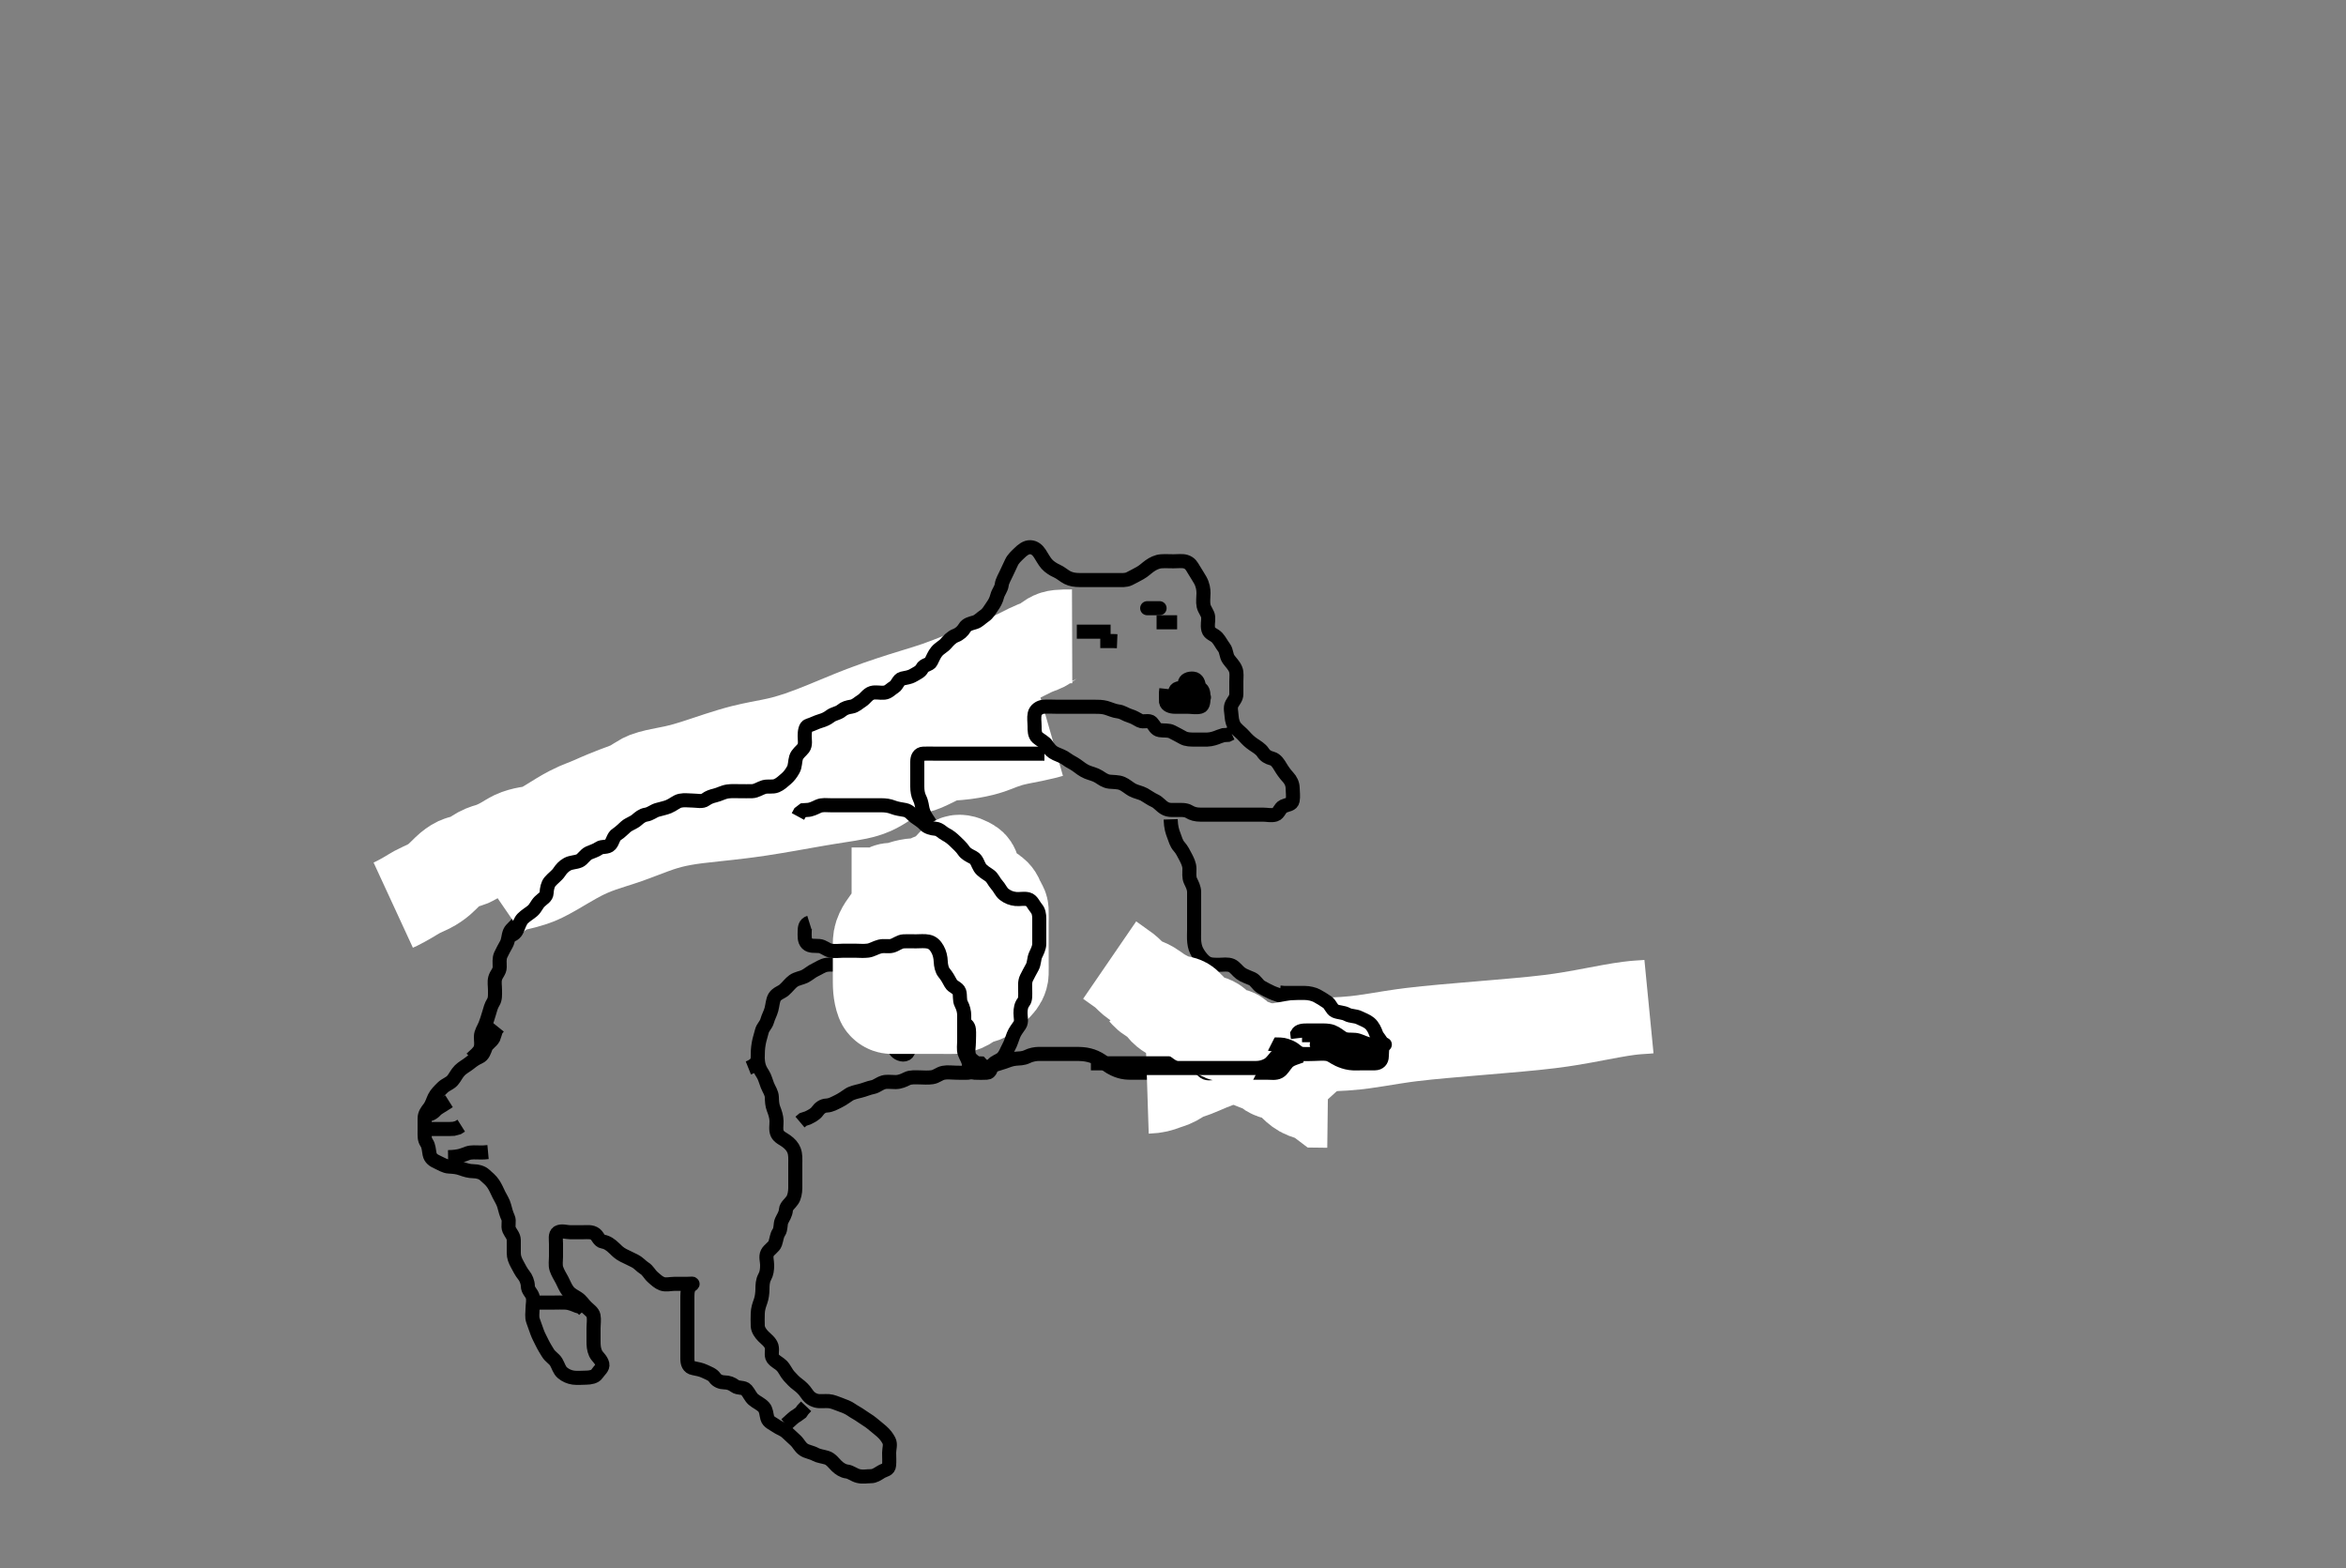 <svg width="500" height="334.262" xmlns="http://www.w3.org/2000/svg" xmlns:svg="http://www.w3.org/2000/svg" xmlns:xlink="http://www.w3.org/1999/xlink">
 <rect width="100%" height="100%" fill="#808080" stroke="none"/>
 <!-- Created with SVG-edit - http://svg-edit.googlecode.com/ -->
 <g display="inline" class="layer">
  <title>Layer 1</title>
  <path t="0,108,140,148,163,164,172,188,228,244,244,308,308,325,325,348,388,412,412,428,436,436,460,516,540,540,565,596,596,628,684,716,732,756,759,772,780,804,820,828,844,844,860,892,924,924,940,948,972,1004,1052,1052,1068,1092,1108,1108,1124,1149,1172,1172,1188,1188,1188,1212,1235,1235,1243,1244,1259,1268,1292,1300,1340,1356,1388,1396,1428,1468,1492,1492,1516,1572,1572,1588,1596,1604,1652,1668,1684,1700,1708,1724,1748,1764,1780,1788,1788,1804,1812,1844,1844,1876,1892,1908,1908,1940,1940,1972,1972,1988,1988,1988,2004,2004,2004,2004,2060,2060,2068,2076,2084,2092,2100,2108,2124,2244,2244,2268,2284,2300,2300,2323,2364,2388,2388,2404,2476,2476,2484,2492,2508,2565,2565,2579,2588,2605,2605,2612,2612,2627,2651,2683" d="M100.5,225.631C101.204,224.926 102.068,224.326 102.379,223.531C102.709,222.685 102.482,221.831 102.5,220.931C102.518,220.03 103.054,219.297 103.416,218.43C103.687,217.78 103.977,216.813 104.216,216.03C104.513,215.058 104.635,214.403 105.147,213.583C105.568,212.909 105.5,211.978 105.5,211.115C105.5,210.131 105.314,209.28 105.536,208.492C105.796,207.568 106.49,207.089 106.5,206.147C106.51,205.284 106.352,204.334 106.721,203.531C107.08,202.752 107.492,202.013 107.925,201.231C108.38,200.411 108.302,199.47 108.667,198.631C108.964,197.946 109.896,197.398 110.333,196.631C110.778,195.851 111.291,195.245 111.857,194.679C112.487,194.049 113.056,193.443 113.416,192.518C113.715,191.75 114.458,191.396 115.2,190.984C116.024,190.526 116.7,190.156 117.333,189.464C117.881,188.866 118.557,188.341 119.2,187.984C120.053,187.509 120.896,187.191 121.6,186.531C122.098,186.064 123.007,185.739 123.911,185.62C124.838,185.498 125.498,185.056 126.5,184.798C127.276,184.597 128.061,184.643 128.875,184.195C129.726,183.726 130.284,183.133 131.333,182.798C132.069,182.563 133.013,182.773 133.9,182.62C134.733,182.477 135.662,182.06 136.333,181.464C136.94,180.926 137.237,180.019 137.936,179.667C138.797,179.233 139.861,179.786 140.6,179.409C141.286,179.06 141.883,178.213 142.6,177.531C143.186,176.973 144.055,176.93 144.889,176.62C145.623,176.348 146.111,175.636 147,175.631C147.9,175.626 148.898,175.631 149.5,175.131C150.12,174.616 150.81,174.013 151.7,173.716C152.558,173.43 153.528,173.777 154.2,173.574C155.075,173.309 155.873,172.836 156.7,172.346C157.381,171.942 157.796,171.031 158.701,170.716C159.617,170.398 160.536,170.748 161.333,170.464C162.189,170.16 162.812,169.514 163.521,169.131C164.488,168.608 165.113,168.341 165.957,167.874C166.674,167.477 167.442,166.965 168.275,166.492C168.81,166.189 169.872,165.983 170.781,165.583C171.537,165.25 171.319,163.991 172.021,163.652C172.884,163.234 173.446,162.887 174.204,162.635C175.058,162.353 175.733,161.874 176.2,161.336C176.819,160.624 177.893,160.833 178.699,160.346C179.323,159.968 179.767,159.131 180.333,158.464C180.914,157.78 181.108,157.028 181.8,156.331C182.497,155.628 182.969,154.974 183.475,154.242C183.94,153.568 184.946,153.371 185.379,152.531C185.713,151.882 186.033,151.008 186.485,150.231C186.906,149.508 187.732,149.098 188.478,148.531C189.188,147.991 189.5,147.152 190.111,146.606L190.9,146.206" id="svg_1" stroke-width="3" stroke="#000" fill="none"/>
  <path t="3837,3859,3860,3868,3868,3877,3877,3884,3884,3892,3892,3892,3899,3900,3900,3900,3900,3907,3907,3907,3907,3907,3907,3907,3915,3915,3915,3916,3916,3916,3916,3916,3924,3924,3924,3924,3924,3924,3924,3924,3924,3932,3932,3932,3932,3932,3932,3932,3932,3932,3939,3939,3939,3939,3939,3940,3940,3940,3940,3948,3948,3948,3948,3948,3948,3948,3948,3948,3955,3955,3955,3955,3956,3956,3956,3956,3956,3963,3964,3964,3964,3964,3964,3964,3964,3964,3971,3971,3972,3972,3972,3972,3972,3972,3972,3980,3980,3980,3980,3980,3980,3980,3980,3980,3987,3987,3988,3988,3988,3988,3996,3996,3996,4003,4003,4004,4004,4004,4012,4012,4012,4012,4019,4020,4020,4020,4028,4028,4028,4028,4028,4035,4036,4036,4036,4036,4044,4044,4044,4044,4052,4052,4052,4052,4052,4060,4060,4060,4060,4060,4068,4068,4076,4076,4084,4091,4092,4092,4099,4100,4107,4108,4108,4108,4115,4116,4116,4123,4123,4123,4124,4124,4212,4212,4212,4212" d="M228.5,135.631C225.9,135.64 225.046,135.641 224.101,136.199C223.478,136.567 222.684,137.341 221.875,137.646C221.031,137.963 220.288,138.239 219.5,138.631C218.678,139.039 217.986,139.39 217.167,139.798C216.178,140.29 215.81,140.475 215.007,140.842C214.131,141.241 213.169,141.638 212.128,142.032C211.582,142.239 211.017,142.441 209.843,142.867C209.234,143.088 208.609,143.309 207.333,143.798C206.677,144.049 206.015,144.315 204.664,144.856C203.979,145.131 203.29,145.408 202.595,145.678C201.9,145.949 200.501,146.468 199.8,146.71C199.099,146.951 198.392,147.18 197.679,147.406C196.959,147.633 196.228,147.856 195.486,148.084C194.729,148.315 193.166,148.796 192.357,149.052C191.531,149.314 190.694,149.586 189.849,149.867C188.999,150.15 188.15,150.439 187.305,150.735C186.467,151.03 184.832,151.628 184.042,151.931C183.266,152.229 182.5,152.534 181.74,152.842C180.978,153.15 180.213,153.467 179.438,153.788C178.647,154.116 177.001,154.799 176.136,155.152C175.247,155.514 174.339,155.879 173.413,156.235C172.481,156.594 171.543,156.941 170.601,157.264C169.669,157.583 167.836,158.141 166.943,158.367C166.072,158.587 165.211,158.772 164.361,158.944C163.522,159.114 162.685,159.269 161.852,159.432C161.017,159.595 159.332,159.957 158.479,160.174C157.617,160.393 156.755,160.636 155.896,160.892C155.04,161.147 154.197,161.414 153.367,161.683C152.554,161.946 151,162.465 150.264,162.709C149.555,162.945 148.868,163.172 148.197,163.384C147.542,163.592 146.897,163.789 146.256,163.969C145.62,164.149 144.334,164.468 143.679,164.61C143.022,164.751 142.365,164.878 141.717,165.006C141.083,165.131 140.468,165.251 139.881,165.384C139.324,165.51 138.329,165.786 137.907,165.952C137.521,166.104 137.166,166.258 136.317,166.806C135.811,167.132 134.819,167.762 134.243,168.006C133.291,168.408 132.166,168.795 131.333,169.115C130.899,169.282 130.019,169.626 129.163,169.978C127.997,170.458 127.356,170.748 126.542,171.11C125.82,171.432 124.81,171.829 124.243,172.052C123.616,172.298 122.916,172.577 121.757,173.174C120.885,173.623 120.446,173.887 119.551,174.416C119.104,174.68 117.836,175.469 117.069,175.943C116.364,176.378 115.704,176.792 115.017,177.059C114.002,177.454 113.242,177.522 112.479,177.652C111.694,177.785 110.485,178.099 109.7,178.484C108.883,178.885 108.104,179.397 107.7,179.63C106.511,180.316 105.709,180.674 104.932,180.959C104.213,181.223 103.506,181.323 102.367,181.931C101.723,182.274 100.87,182.975 100.153,183.274C99.276,183.639 98.319,183.766 97.675,184.067C96.967,184.398 96.107,185.044 95.531,185.602C94.718,186.388 94.239,186.894 93.679,187.38C93.108,187.876 92.214,188.515 91.3,188.97C90.709,189.263 89.494,189.787 88.899,190.116C88.283,190.456 87.667,190.847 87.015,191.232C85.984,191.84 85.252,192.222 84.521,192.589L83.81,192.917" id="svg_2" stroke-width="20" stroke="#fff" fill="none"/>
  <path t="4492,4531,4540,4540,4548,4548,4548,4548,4548,4556,4556,4556,4556,4556,4556,4564,4565,4565,4565,4565,4565,4565,4565,4565,4572,4572,4572,4572,4572,4572,4572,4572,4573,4581,4581,4581,4581,4581,4581,4581,4581,4581,4588,4588,4588,4588,4588,4589,4589,4589,4589,4596,4596,4596,4596,4596,4596,4596,4596,4596,4604,4604,4604,4604,4604,4604,4604,4604,4605,4613,4613,4613,4613,4613,4613,4613,4613,4613,4620,4620,4620,4620,4620,4621,4621,4621,4621,4629,4629,4629,4629,4629,4629,4629,4629,4629,4636,4636,4636,4636,4636,4636,4644,4644,4652,4652,4652,4660,4660,4660,4660,4668,4668,4668,4676,4676,4676,4676,4684,4684,4684,4684,4684,4684,4692,4692,4692,4692,4692,4700,4700,4700,4700,4700,4700,4708,4708,4708,4708,4708,4708" d="M105.5,190.631C106.669,189.83 107.39,189.196 108.081,188.931C108.984,188.584 109.755,188.43 110.597,188.22C111.496,187.996 111.969,187.915 113.333,187.464C114.229,187.168 114.668,186.976 115.562,186.548C116.037,186.32 117.044,185.781 118.167,185.131C118.788,184.771 119.44,184.377 120.129,183.973C120.843,183.553 121.58,183.125 122.343,182.707C123.115,182.283 123.889,181.848 125.5,181.131C126.293,180.778 127.099,180.477 127.904,180.193C128.708,179.91 129.521,179.651 130.336,179.391C131.157,179.129 131.992,178.883 133.667,178.298C134.525,177.998 135.387,177.665 136.262,177.33C137.147,176.991 138.039,176.646 138.947,176.318C139.859,175.987 140.775,175.642 142.667,175.131C143.616,174.874 144.582,174.676 145.553,174.502C146.524,174.328 147.499,174.188 148.475,174.063C149.447,173.939 150.416,173.834 152.333,173.631C153.279,173.531 154.218,173.431 155.152,173.326C156.085,173.222 157.021,173.113 157.961,172.995C158.91,172.876 159.871,172.755 161.833,172.464C162.843,172.315 163.864,172.149 164.892,171.978C165.919,171.808 166.938,171.632 167.941,171.456C168.923,171.284 169.876,171.114 171.667,170.798C172.493,170.652 173.275,170.516 174.019,170.388C174.731,170.266 175.417,170.151 176.083,170.042C176.735,169.935 177.378,169.83 178.667,169.631C179.321,169.53 179.982,169.431 180.644,169.322C181.305,169.213 181.96,169.096 182.603,168.959C183.235,168.824 183.858,168.7 185,168.298C185.542,168.107 186.046,167.872 186.519,167.626C186.975,167.389 187.398,167.135 187.796,166.882C188.175,166.64 188.522,166.394 189.167,165.964C189.456,165.772 189.728,165.599 189.986,165.445C190.227,165.301 190.884,164.925 191.9,164.432C192.496,164.143 193.5,163.795 194.321,163.646C195.014,163.519 196.148,163.201 196.805,162.921C197.506,162.623 198.194,162.278 199.167,161.798C199.99,161.391 200.695,160.993 201.922,160.752C202.465,160.646 203.419,160.615 204.157,160.547C205.466,160.426 205.955,160.356 206.987,160.184C207.522,160.095 208.602,159.882 209.133,159.744C210.667,159.346 211.134,159.153 212.049,158.806C212.953,158.462 213.394,158.247 214.833,157.798C215.339,157.64 216.404,157.384 216.951,157.267C218.047,157.033 218.596,156.943 220.167,156.631C220.658,156.533 221.59,156.326 222.479,156.11L222.915,155.995L223.783,155.746" id="svg_3" stroke-width="20" stroke="#fff" fill="none"/>
  <path t="6516,6619,6628,6628,6643,6652,6652,6652,6668,6675,6684,6692,6700,6708,6715,6724,6724,6740,6740,6868,6892,6892,6908,6916,6947,6964,6972,6980,6980,6988,7044,7044,7060,7187,7196,7196,7212,7228,7291,7300,7300,7323,7324,7340,7348,7356,7387,7411,7428,7443,7444,7460,7500,7500,7500,7516,7516,7532,7540,7548,7564,7580,7596,7612,7635,7700,7700,7715,7715,7724,7724,7731,7731,7787,7795,7796,7820,7836,7916,7916,7939,7947,7948,7956,8012,8027,8067,8083,8091,8100,8116,8116,8124,8125,8196,8251,8252,8307,8316,8316,8340,8364,8372,8380,8404,8420,8428,8436,8452,8491,8524,8524,8563,8588,8595,8596,8620,8659,8667,8668,8676,8693,8716,8748,8748,8771,8780,8787,8787,8819,8851,8875,8875,8883,8963,8987,8987,8995,9059,9076,9076,9083,9084,9091,9165,9165,9196,9197,9260,9277,9284,9388,9476,9492,9540,9540,9549,9556,9573,9581,9613,9676,9700,9700,9732,9756,9780,9788,9789,9852,9876,9876,10116,10148,10172,10212,10213,10276,10276,10324,10324,10452,10460,10460,10492,10524,10524,10549,10549,10580,10581,10668,10676,10740,10764,10773,10773,10780,10876,10892,10908,10933,10941,10941,10948,10996,11020,11036,11084,11140,11156,11156,11340,11412,11428,11444,11444,11476,11476,11476,11524,11524,11525,11540,11556,11556,11612,11644,11653,11716,11740,11740,11780,11780,11804,11876,11916,11924,11988,11988,12020,12037,12037,12068,12076,12108,12148,12148,12164,12180,12204,12228,12236,12276,12332,12397,12412,12428,12444,12444,12452,12452,12464,12468,12469,12477,12532,12541,12549,12564,12564,12574,12636,12668,12772,12828,12828,12828,12900,13012,13012,13156,13292,13293,13428,13460,13556,13556,13588,13588,13764,13812,13892,13908,13956,13956,14004,14004,14020,14020,14029,14029,14036,14108,14116,14116,14140,14140,14148,14148,14204,14204,14213,14236,14300,14300,14308,14308,14317,14332,14332,14340,14348,14348,14356,14357,14364,14380,14380,14428,14428,14500,14540,14540,14572,14572,14660,14660,14724,14724,14756,14764,14836,14852,14860,14884,14924,14924,14956,15004,15004,15036,15036,15068,15100,15156,15188,15188,15196,15268,15308,15428,15460,15460,15484,15510,15510,15541,15541,15550,15557,15557,15564,15565,15572,15573,15581,15581,15588,15588,15740,15740,15812,15836,15876,15884,15892,15916,15940,15948,15956,15964,15964,15980,16084,16100,16196,16204,16316,16316,16348,16420,16443,16628,16692,16692,16732,16772,16772,16836,16860,17060" d="M107.5,199.631C109.2,199.517 109.867,198.954 110.215,198.114C110.558,197.283 110.916,196.285 111.361,195.816C111.981,195.164 112.851,194.69 113.5,194.131C114.145,193.576 114.381,192.792 115.021,192.152C115.661,191.512 116.464,191.184 116.5,190.31C116.536,189.456 116.742,188.482 117.204,187.935C117.844,187.18 118.698,186.607 119.143,185.931C119.614,185.215 120.127,184.637 120.9,184.206C121.719,183.749 122.661,183.829 123.5,183.464C124.185,183.167 124.697,182.165 125.5,181.798C126.243,181.457 126.951,181.3 127.667,180.798C128.362,180.309 129.45,180.715 130.064,180.02C130.653,179.354 130.686,178.298 131.5,177.798C132.141,177.403 132.818,176.69 133.385,176.199C134.058,175.617 135.036,175.343 135.667,174.798C136.28,174.267 136.865,173.76 137.7,173.63C138.615,173.487 139.281,172.859 140.042,172.631C141.024,172.336 141.765,172.231 142.495,171.926C143.553,171.484 144.143,170.833 145,170.652C145.881,170.465 146.8,170.631 147.7,170.631C148.6,170.631 149.654,170.953 150.379,170.41C151.022,169.927 151.715,169.705 152.385,169.546C153.368,169.313 154.087,168.836 155.1,168.688C155.893,168.573 156.899,168.631 157.664,168.631C158.615,168.631 159.5,168.656 160.3,168.631C161.201,168.602 161.972,168.002 162.821,167.752C163.647,167.51 164.668,167.809 165.5,167.464C166.284,167.139 166.899,166.55 167.553,165.984C168.153,165.464 168.624,164.853 169.075,164.031C169.503,163.251 169.409,162.303 169.667,161.464C169.927,160.617 170.772,160.055 171.215,159.463C171.749,158.747 171.498,157.652 171.5,156.878C171.502,155.983 171.612,154.827 172.301,154.634C173.169,154.39 173.923,153.945 174.8,153.688C175.664,153.435 176.31,153.14 176.936,152.656C177.682,152.079 178.649,152.045 179.333,151.464C180,150.899 180.677,150.742 181.479,150.61C182.359,150.466 182.996,149.775 183.7,149.346C184.375,148.933 184.916,147.958 185.804,147.688C186.631,147.437 187.505,147.725 188.478,147.631C189.345,147.547 189.855,146.859 190.6,146.409C191.222,146.034 191.492,144.82 192.262,144.635C193.124,144.428 193.831,144.405 194.668,143.915C195.433,143.467 196.185,143.157 196.515,142.482C196.933,141.624 198.066,141.736 198.416,141.063C198.822,140.282 199.118,139.476 199.669,138.83C200.267,138.128 201.067,137.791 201.615,137.148C202.14,136.532 202.82,135.784 203.667,135.464C204.496,135.151 205.199,134.501 205.583,133.831C206.044,133.025 206.939,132.891 207.796,132.626C208.559,132.39 209.086,131.748 209.8,131.274C210.592,130.748 210.959,129.967 211.475,129.242C211.981,128.529 212.315,127.9 212.536,127.031C212.755,126.169 213.391,125.533 213.5,124.631C213.596,123.832 214.113,123.049 214.475,122.231C214.822,121.446 215.256,120.602 215.553,119.931C215.928,119.083 216.698,118.429 217.2,117.931C217.897,117.239 218.697,116.591 219.6,116.631C220.514,116.672 221.136,117.252 221.6,117.952C222.035,118.609 222.573,119.633 223.1,120.22C223.671,120.856 224.528,121.391 225.2,121.684C226.066,122.061 226.802,122.768 227.5,123.11C228.313,123.509 229.125,123.626 230.153,123.631C230.847,123.635 231.864,123.631 232.8,123.631C233.7,123.631 234.6,123.631 235.5,123.631C236.3,123.631 237.2,123.631 238.1,123.631C239,123.631 239.945,123.726 240.7,123.347C241.567,122.911 242.201,122.579 243,122.131C243.796,121.685 244.375,121.09 245.021,120.631C245.718,120.135 246.594,119.692 247.5,119.631C248.298,119.577 249.2,119.631 250.1,119.631C251.021,119.631 252.01,119.502 252.675,119.703C253.695,120.012 254.003,120.692 254.384,121.319C254.987,122.311 255.497,123.1 255.79,123.621C256.364,124.641 256.5,125.631 256.5,126.431C256.5,127.331 256.335,128.25 256.521,129.131C256.7,129.978 257.438,130.724 257.499,131.516C257.571,132.453 257.272,133.179 257.536,134.22C257.756,135.087 258.805,135.239 259.416,135.916C259.999,136.562 260.293,137.255 260.889,138.042C261.419,138.74 261.293,139.72 261.853,140.521C262.327,141.199 262.953,141.738 263.333,142.631C263.654,143.382 263.5,144.331 263.5,145.231C263.5,146.131 263.501,147.031 263.5,147.931C263.499,148.83 262.931,149.308 262.536,150.067C262.137,150.834 262.451,151.832 262.5,152.731C262.543,153.52 262.827,154.525 263.301,155.062C263.97,155.82 264.624,156.257 265.2,156.926C265.816,157.64 266.444,158.205 267.111,158.656C267.847,159.155 268.702,159.652 269.143,160.331C269.658,161.123 270.234,161.437 271.1,161.667C271.969,161.898 272.507,162.793 272.9,163.456C273.307,164.143 273.901,164.994 274.5,165.631C275.065,166.23 275.482,167.041 275.5,167.952C275.517,168.805 275.667,169.762 275.5,170.631C275.33,171.512 274.415,171.443 273.522,171.852C272.778,172.193 272.568,173.4 271.796,173.626C270.936,173.879 270.089,173.631 269.179,173.631C268.325,173.631 267.384,173.631 266.616,173.631C265.664,173.631 264.899,173.631 263.905,173.631C262.985,173.631 262.021,173.631 261.089,173.631C260.178,173.631 259.479,173.631 258.5,173.631C257.711,173.631 256.667,173.633 255.875,173.631C254.852,173.629 254.145,173.439 253.395,172.984C252.694,172.558 251.667,172.633 250.875,172.631C249.847,172.629 249.08,172.738 248.257,172.274C247.392,171.786 246.92,171.025 246.1,170.656C245.316,170.304 244.64,169.787 243.847,169.335C243.173,168.951 242.082,168.774 241.299,168.346C240.688,168.011 239.87,167.285 239.153,166.988C238.276,166.625 237.328,166.705 236.5,166.61C235.507,166.497 234.901,165.98 234.179,165.531C233.353,165.019 232.481,164.874 231.701,164.547C230.835,164.183 230.14,163.619 229.479,163.131C228.822,162.645 227.995,162.304 227.333,161.798C226.621,161.252 225.798,160.987 225,160.631C224.198,160.273 223.701,159.744 223.1,158.816C222.701,158.2 221.787,157.78 221.111,157.195C220.487,156.655 220.5,155.631 220.5,154.831C220.5,153.931 220.332,153.011 220.521,152.131C220.702,151.286 221.593,150.693 222.385,150.632C223.323,150.56 224.333,150.631 225.125,150.631C225.984,150.631 226.847,150.631 227.747,150.631C228.667,150.631 229.521,150.631 230.5,150.631C231.289,150.631 232.333,150.63 233.125,150.631C233.985,150.632 234.918,150.633 235.7,150.852C236.497,151.076 237.474,151.543 238.299,151.63C239.197,151.724 239.923,152.316 240.8,152.574C241.664,152.827 242.177,153.2 242.936,153.595C243.703,153.994 244.88,153.384 245.447,153.988C246.068,154.649 246.27,155.482 247.2,155.626C248.089,155.764 249.035,155.578 249.8,155.984C250.646,156.432 251.472,156.842 252.1,157.206C252.87,157.652 253.8,157.631 254.7,157.631C255.6,157.631 256.5,157.655 257.3,157.631C258.258,157.602 259.153,157.278 259.847,156.984L260.743,156.688L261.699,156.63L262.447,156.274" id="svg_4" stroke-width="3" stroke="#000" fill="none"/>
  <path t="18517,18708,18740,18740,18748,18764,18764,18788,18797,18813,18813,18820,18829,18868,18876,18908,18908,18940,18956,18964,19004,19020,19044,19100,19100,19188,19204,19228,19292,19324,19324,19340,19340,19340,19356,19476,19476,19556,19556,19564,19620,19628,19659,19660,19667,19667,19739,19739,19747,19763,19763,19779,19780,19787,19803,19803,19835,19892,19916,19916,19996,20012,20012,20012,20020,20036,20092,20092,20100,20117,20117,20140,20140,20156,20156,20236,20236,20244,20412,20508,20508,20532,20557,20557,20603,20636,20636,20644,20668,20708,20787,20827,20851,20883,20955,20956,21011,21300,21851,21899,21915,21923,21923,22052,22060,22068,22092,22124,22147,22148,22156,22172,22172,22195,22196,22220,22220,22252,22260,22260,22276,22491,22508,22555,22572,22595,22596,22619,22636,22644,22676,22676,22732,22787,22811,22843,22883,22884,22892,22908,22915,22924,22924,22931,22940,22947,22947,22956,22971,22979,22995,22995,23011,23019,23019,23027,23035,23035,23035,23043,23043,23043,23043,23051,23052,23052,23059,23059,23131,23139,23140,23156,23299,23308,23340,23372,23379,23419,23420,23430,23430,23436,23460,23460,23475,23476,23476,23499,23523,23524,23539,23540,23548,23556,23571,23579,23579,23588,23588,23595,23604,23612,23620,23620,23659,23699,23700,23715,23716,23724,23739,23740,23747,23764,23772,23788,23788,23796,23820,23820,23828,23828,23851,23852,23860,23860,23861,23867,23868,23883,23900,24108,24108,24163,24379,24380,24539,24540,24555,24572" d="M249.5,174.631C249.557,176.388 249.88,177.273 250.147,177.978C250.482,178.861 250.693,179.756 251.301,180.431C251.864,181.055 252.289,181.885 252.721,182.731C253.056,183.386 253.495,184.231 253.5,185.131C253.505,186.031 253.368,186.981 253.721,187.731C254.086,188.506 254.495,189.231 254.5,190.131C254.505,191.031 254.5,191.931 254.5,192.831C254.5,193.731 254.5,194.631 254.5,195.431C254.5,196.331 254.5,197.231 254.5,198.131C254.5,199.042 254.436,199.957 254.536,200.842C254.649,201.842 254.884,202.449 255.301,203.146C255.836,204.037 256.533,204.823 257.136,205.195C257.917,205.677 258.847,205.629 259.864,205.631C260.7,205.633 261.661,205.433 262.5,205.798C263.185,206.095 263.772,206.972 264.385,207.431C265.117,207.978 266.056,208.243 266.864,208.616C267.651,208.979 268.024,209.937 268.821,210.388C269.567,210.811 270.348,211.224 271.069,211.547C271.794,211.872 272.815,212.149 273.6,212.51C274.459,212.904 275.039,213.378 275.921,213.595C276.808,213.813 277.755,213.539 278.438,213.688C279.447,213.909 280.058,214.582 280.984,214.915C281.689,215.169 282.669,215.403 283.5,215.798C284.201,216.13 284.795,216.784 285.521,217.11C286.471,217.537 287.289,217.613 288.333,217.631C289.089,217.644 290.07,217.519 290.8,217.988C291.6,218.501 292.241,219.165 292.464,220.042C292.689,220.925 292.5,221.806 292.5,222.746C292.5,223.631 292.527,224.431 292.5,225.331C292.471,226.275 291.796,226.684 291,227.131C290.204,227.578 289.709,228.175 289.143,228.926C288.638,229.595 287.665,229.434 286.8,229.688C285.923,229.945 285.201,230.602 284.3,230.631C283.4,230.659 282.5,230.631 281.7,230.631C280.8,230.631 279.822,230.972 279.021,230.61C278.288,230.28 278.073,229.222 277.4,228.531C276.907,228.024 276.294,227.178 275.4,226.752C274.786,226.46 273.825,226.316 273.153,225.926C272.222,225.387 271.701,224.831 271,224.131C270.3,223.432 269.733,222.786 268.9,222.642C268.013,222.488 267.1,222.631 266.2,222.631C265.3,222.631 264.4,222.626 263.615,222.631C262.685,222.636 261.915,223.026 261.215,223.547C260.517,224.066 259.562,224.112 258.857,224.684C258.239,225.186 257.683,225.691 256.864,226.242C256.165,226.711 255.4,227.005 254.669,227.83C254.107,228.465 253.4,228.631 252.5,228.631C251.7,228.631 250.8,228.631 249.864,228.631C249.016,228.631 248.153,228.631 247.136,228.631C246.3,228.631 245.4,228.631 244.5,228.631C243.7,228.631 242.743,228.631 241.847,228.631C240.984,228.631 240.104,228.676 239.167,228.464C238.48,228.309 237.677,228.055 236.667,227.464C235.921,227.028 235.291,226.433 234.816,226.115C233.848,225.468 233.012,225.13 232.184,224.918C231.198,224.665 230.347,224.636 229.385,224.631C228.5,224.626 227.7,224.631 226.8,224.631C225.9,224.631 225,224.631 224.1,224.631C223.2,224.631 222.299,224.623 221.333,224.631C220.675,224.636 219.677,224.817 218.911,225.206C218.1,225.616 217.176,225.59 216.479,225.652C215.493,225.739 214.724,226.093 213.985,226.347C213.016,226.68 212.023,226.933 211.325,227.206C210.393,227.57 209.61,227.533 208.685,227.642C207.726,227.754 207.284,228.57 206.333,228.631C205.502,228.684 204.667,228.631 203.804,228.631C202.9,228.631 201.984,228.475 201.1,228.642C200.15,228.821 199.636,229.453 198.675,229.595C197.677,229.742 196.875,229.631 196.016,229.631C195.153,229.631 194.084,229.517 193.3,229.915C192.641,230.25 191.8,230.629 190.9,230.631C189.979,230.633 188.994,230.489 188.361,230.667C187.419,230.931 186.781,231.551 186.091,231.684C185.092,231.876 184.316,232.266 183.3,232.51C182.51,232.699 181.48,232.934 180.905,233.336C180.314,233.75 179.357,234.395 178.701,234.714C177.855,235.124 177.089,235.593 176.179,235.631C175.361,235.665 174.692,236.141 174.213,236.831C173.73,237.528 172.847,237.926 172.153,238.274L171.147,238.606L170.5,239.152" id="svg_5" stroke-width="3" stroke="#000" fill="none"/>
  <path t="26211,26315,26339,26347,26347,26355,26355,26363,26371,26380,26388,26388,26419,26419,26435,26451,26507,26547,26627,26627,26740,26740,26756,26756,26756,26766,26788,26797,26828,26837,26852,26852,26876,26885,26900,26924,26924,26948,26964,26964,26973,26981,27020,27020,27036,27060,27092,27092,27108,27108,27116,27148,27180,27204,27204,27228,27228,27236,27252,27284,27324,27324,27348,27348,27348,27380,27420,27444,27468,27548,27548,27580,27596,27596,27636,27652,27660,27684,27693,27700,27772,27812,27812,27900,27900,27916,27916,27916,27924,27932,28028,28284,28284,28300,28300,28332,28348,28348,28380,28380,28396,28412,28412,28452,28452,28516,28516,28525,28525,28780,28788,28908,28924,29028,29116,29164,29188,29188,29284,29284,29293,29412,29412,29452,29636,29644,29644,29692,29692,29788,29836,29860,29868,29868,29876,29892,29892,29916,29933,29948,29964,29964,29972,30012,30012,30092,30092,30108,30108,30204,30204,30220,30220,30228,30260,30276,30348,30356,30372,30373,30380,30396,30404,30420,30437,30484,30492,30540,30556,30596,30604,30716,30716,30724,30812,30812,30876,30884,30884,30892,30892,30908,30980,30989,30989,31004,31068,31092,31108,31124,31132,31140,31180,31180,31196,31220,31244,31260,31276,31836,31852,31852,32292,32308,32316,32325,32325,32355,32387,32396,32404,32412,32492,32500,32508,32532,32548,32548,32548,32588,32604,32604,32620,32644,32644,32644,32676,32692,32699,32708,32724,32724,32804,32844,32892,32940,32964,33020,33020,33060,33156,33172,33204,33228,33244,33292,33316,33316,33324,33324,33348,33380,33388,33404,33404,33428,33500,33500,33524,33532,33532,33549,33564,33628,33636,33652,33716,33732,33787,33819,33844,33924,33924,34020,34020,34188,34252,34260,34276,34300,34300,34428,34468,34644,34676,34684,34692,34692,34708,34716,34740,34780,34788,34788,34828,34828,34875,34907,34915,34931,34947,34963,35003,35020,35028,35028,35043,35067,35075,35091,35107,35123,35156,35180,35228,35228,35228,35244,35276,35292,35292,35300,35340,35396,35404,35412,35444,35492,35524,35540,35556,35556,35564,35604,35620,35636,35652,35652,35756,35780,35868,35868,35924,35924,35932,36011,36027,36044,36044,36116,36116,36124,36124,36132,36148,36300,36300,36332,36332,36340,36372,36404,36404,36460,36515,36516,36588,36596,36604,36620,36651,36675,36675,36716,36716,36772,36772,36788,36796,36883,36884,36964,36988,36988,36996,37067,37100,37204,37204,37236,37244,37260,37268,37268,37277,37284,37284" d="M161.5,225.631C161.557,227.331 162.068,228.119 162.6,228.952C163.018,229.608 163.224,230.5 163.553,231.326C163.893,232.182 164.471,232.93 164.5,233.831C164.529,234.731 164.561,235.525 164.853,236.284C165.189,237.158 165.482,237.994 165.5,238.931C165.517,239.831 165.286,240.799 165.667,241.631C165.986,242.33 167.001,242.806 167.5,243.152C168.366,243.753 168.928,244.422 169.213,245.147C169.579,246.077 169.5,247.031 169.5,247.931C169.5,248.831 169.5,249.731 169.5,250.631C169.5,251.431 169.51,252.331 169.5,253.231C169.49,254.152 169.292,255.158 168.889,255.77C168.39,256.529 167.572,257.068 167.511,257.816C167.425,258.866 166.926,259.438 166.585,260.2C166.264,260.918 166.469,261.97 166,262.652C165.532,263.332 165.539,264.066 165.215,265.028C164.959,265.786 163.922,266.295 163.536,267.067C163.147,267.844 163.5,268.798 163.5,269.631C163.5,270.609 163.394,271.418 163,272.131C162.51,273.017 162.511,273.935 162.5,274.798C162.49,275.652 162.359,276.64 162.075,277.42C161.808,278.155 161.518,278.994 161.5,279.931C161.483,280.831 161.452,281.732 161.5,282.631C161.543,283.434 162.108,284.234 162.7,284.831C163.297,285.434 164.175,286.046 164.443,286.931C164.704,287.794 164.241,288.858 164.721,289.51C165.235,290.208 166.033,290.501 166.6,291.074C167.23,291.71 167.573,292.633 168.136,293.256C168.791,293.981 169.272,294.511 170.016,295.062C170.803,295.644 171.383,296.217 171.857,296.931C172.383,297.723 172.964,298.268 173.984,298.546C174.654,298.728 175.744,298.585 176.6,298.631C177.389,298.674 178.31,299.095 179.016,299.347C179.962,299.684 180.788,300.011 181.385,300.432C182.133,300.96 182.871,301.296 183.747,301.931C184.403,302.406 185.213,302.842 185.79,303.331C186.584,304.003 187.231,304.483 187.889,305.067C188.583,305.682 189.069,306.308 189.464,307.067C189.865,307.838 189.5,308.798 189.5,309.631C189.5,310.61 189.568,311.387 189.495,312.279C189.412,313.307 188.568,313.237 187.785,313.716C186.982,314.208 186.4,314.631 185.615,314.631C184.675,314.631 183.954,314.851 182.911,314.595C182.037,314.381 181.3,313.716 180.5,313.631C179.7,313.546 178.897,313.023 178.3,312.431C177.697,311.834 177.085,310.957 176.2,310.688C175.337,310.426 174.442,310.344 173.8,309.984C173.021,309.546 171.973,309.417 171.325,308.984C170.453,308.401 170.282,307.685 169.5,306.964C168.893,306.404 168.285,305.844 167.743,305.336C166.961,304.604 166.156,304.445 165.417,303.915C164.761,303.444 163.761,303.087 163.536,302.231C163.307,301.36 163.311,300.503 162.796,299.931C162.14,299.204 161.203,298.851 160.553,298.278C159.964,297.76 159.69,296.985 159.064,296.242C158.532,295.611 157.346,295.953 156.621,295.41C155.978,294.927 155.299,294.639 154.333,294.631C153.685,294.626 152.823,294.362 152.333,293.631C151.867,292.935 150.983,292.667 150.191,292.278C149.513,291.945 148.492,291.733 147.787,291.606C146.741,291.417 146.5,290.531 146.5,289.631C146.5,288.831 146.5,287.931 146.5,287.031C146.5,286.131 146.5,285.231 146.5,284.331C146.5,283.431 146.5,282.531 146.5,281.631C146.5,280.831 146.5,279.931 146.5,279.031C146.5,278.131 146.499,277.231 146.5,276.331C146.501,275.431 146.589,274.371 147.301,273.916C148.062,273.431 147.3,273.631 146.4,273.631C145.5,273.631 144.7,273.631 143.8,273.631C142.9,273.631 141.948,273.92 141.111,273.62C140.374,273.357 139.769,272.779 139.111,272.195C138.417,271.58 138.091,270.766 137.333,270.298C136.621,269.857 136.212,269.235 135.257,268.741C134.441,268.318 133.672,267.976 132.864,267.57C131.981,267.126 131.497,266.613 130.984,266.114C130.131,265.283 129.396,264.781 128.5,264.631C127.662,264.491 127.452,263.513 126.889,263.067C126.12,262.457 125.1,262.631 124.2,262.631C123.3,262.631 122.4,262.631 121.5,262.631C120.7,262.631 119.687,262.238 118.936,262.667C118.245,263.062 118.5,264.231 118.5,265.131C118.5,266.031 118.5,266.935 118.5,267.798C118.5,268.631 118.321,269.648 118.585,270.43C118.886,271.319 119.384,272.072 119.784,272.831C120.237,273.689 120.46,274.393 121.021,275.131C121.611,275.906 122.369,276.217 123.1,276.692C123.898,277.211 124.238,277.885 124.979,278.61C125.557,279.175 126.354,279.675 126.499,280.432C126.667,281.315 126.5,282.231 126.5,283.131C126.5,284.031 126.5,284.931 126.5,285.831C126.5,286.731 126.525,287.541 126.936,288.456C127.256,289.169 128.137,289.723 128.378,290.731C128.561,291.494 127.714,292.073 127.215,292.83C126.813,293.439 125.8,293.629 124.9,293.631C124,293.633 123.092,293.747 122.2,293.626C121.379,293.515 120.546,293.169 119.857,292.578C119.198,292.012 119.014,291.123 118.548,290.331C118.072,289.522 117.311,289.254 116.743,288.31C116.385,287.715 115.889,286.935 115.536,286.195C115.125,285.334 114.783,284.754 114.511,284.02C114.201,283.186 113.957,282.428 113.621,281.531C113.303,280.68 113.5,279.831 113.5,278.931C113.5,278.031 113.789,277.079 113.489,276.242C113.226,275.505 112.516,275.02 112.5,274.131C112.484,273.22 112.062,272.306 111.649,271.806C111.075,271.109 110.647,270.226 110.216,269.431C109.754,268.578 109.502,267.931 109.5,267.031C109.498,266.131 109.501,265.231 109.5,264.331C109.499,263.432 108.872,262.883 108.521,262.11C108.157,261.31 108.632,260.281 108.279,259.531C107.914,258.755 107.686,257.904 107.464,257.031C107.245,256.169 106.749,255.479 106.333,254.631C105.96,253.868 105.624,253.063 105.143,252.331C104.621,251.537 103.922,251.008 103.3,250.432C102.72,249.894 101.8,249.643 100.9,249.631C99.979,249.618 99.189,249.382 98.289,249.056C97.508,248.773 96.71,248.683 95.667,248.631C94.804,248.587 94.037,248.057 93.2,247.684C92.428,247.339 91.739,246.901 91.557,245.978C91.39,245.129 91.386,244.246 90.925,243.57C90.424,242.834 90.501,242.114 90.5,241.006C90.499,240.147 90.499,239.284 90.5,238.388C90.501,237.432 90.991,236.82 91.475,236.195C92.052,235.449 92.254,234.597 92.61,233.874C92.989,233.102 93.677,232.448 94.333,231.798C94.971,231.165 95.881,230.933 96.447,230.274C97.039,229.585 97.301,228.831 98,228.131C98.6,227.531 99.324,227.193 100.064,226.606C100.741,226.068 101.294,225.659 102.148,225.274C102.968,224.904 103.189,224.072 103.511,223.242C103.804,222.484 104.699,222.062 105.143,221.279L105.447,220.388L105.722,219.531L106.204,218.931" id="svg_6" stroke-width="3" stroke="#000" fill="none"/>
  <path t="39189,39308,39324,39332,39332,39332,39340,39340,39340,39348,39348,39355,39372,39387,39387,39404,39404,39419,39420,39436,39468,39468,39475,39500,39500,39508,39532,39532,39555,39556,39564,39587,39588,39596,39612,39628,39644,39652,39676,39676,39684,39692,39700,39700,39724,39732,39747,39763,39771,39788,39788,39804,39852,39852,39868,39884,39900,39900,39932,39940,39940,39956,39980,39996,40004,40020,40038,40038,40044,40052,40076,40076,40156,40156,40172,40180,40188,40196,40204,40212,40219,40220,40244,40244,40260,40284,40307,40307,40323,40323,40339,40339,40380,40380,40380,40404,40412,40421,40421,40460,40492,40492,40499,40500,40500,40524,40547,40588,40636,40636,40668,40700,40724,40748,40764,40804,40812,40828,40852,40868,40868,40884,40884,40892,40892,40908,40908,40916,40923,40940,40940,40964,40988,41020,41027,41036,41060,41108,41124,41124,41139,41155,41156,41684,41707,41772,41780" d="M159.5,227.631C161.497,226.83 161.494,225.959 161.5,225.088C161.505,224.359 161.503,223.513 161.721,222.331C161.885,221.444 162.09,220.907 162.379,219.774C162.596,218.922 163.257,218.474 163.5,217.61C163.766,216.664 164.176,216.039 164.416,215.146C164.657,214.248 164.687,213.181 165.111,212.503C165.597,211.725 166.533,211.505 167.1,211.02C167.847,210.382 168.426,209.54 169.1,209.067C169.844,208.545 170.838,208.445 171.5,208.11C172.358,207.676 172.939,207.072 173.8,206.684C174.571,206.336 175.269,205.779 176.2,205.635C177.089,205.498 178,205.633 178.9,205.631C179.8,205.629 180.624,205.438 181.2,204.926C181.932,204.276 182.701,203.728 183.6,203.631C184.301,203.555 185.037,202.884 185.9,202.667C186.774,202.447 187.704,202.713 188.6,202.631C189.511,202.547 190.052,201.968 190.8,201.335C191.556,200.696 192.333,200.823 193.2,200.574C194.096,200.316 194.816,199.703 195.675,199.642C196.612,199.575 197.634,199.592 198.143,198.926C198.661,198.249 199.111,197.642 200,197.631C200.9,197.62 201.719,197.13 202.5,196.798C203.252,196.477 204.262,196.667 205,196.11C205.666,195.608 206.243,194.91 206.983,194.431C207.627,194.013 208.443,193.336 208.5,192.431C208.557,191.533 207.955,190.96 207.557,190.274C207.083,189.456 207.03,188.564 206.5,188.11C205.795,187.506 205.723,186.54 205.147,185.741C204.659,185.063 204.065,184.52 203.315,184.031C202.529,183.519 201.868,183.024 201.4,182.309C200.959,181.636 200.485,180.638 200.111,179.842C199.772,179.122 199.626,178.222 199.216,177.431C198.77,176.569 198.445,175.813 197.979,175.11C197.433,174.287 196.936,173.637 196.667,172.631C196.459,171.856 196.471,171.091 196,170.152C195.627,169.408 195.5,168.531 195.5,167.631C195.5,166.831 195.5,165.931 195.5,165.031C195.5,164.131 195.499,163.231 195.5,162.331C195.501,161.432 195.856,160.66 196.8,160.631C197.7,160.604 198.6,160.631 199.385,160.631C200.336,160.631 201.101,160.631 202.1,160.631C202.9,160.631 203.899,160.631 204.664,160.631C205.615,160.631 206.6,160.631 207.5,160.631C208.3,160.631 209.2,160.631 210.1,160.631C211,160.631 211.9,160.631 212.8,160.631C213.7,160.631 214.6,160.631 215.5,160.631C216.3,160.631 217.136,160.631 217.984,160.631C218.847,160.631 219.864,160.631 220.8,160.631L221.7,160.631L222.6,160.631" id="svg_7" stroke-width="3" stroke="#000" fill="none"/>
  <path t="45421,45556,45556,45572,45613,45708,45724,45788,45804,45812,45812,45828,45828,45836,45852" d="M112.5,277.631C113.5,277.631 114.3,277.631 115.2,277.631C116.1,277.631 117,277.631 117.9,277.631C118.8,277.631 119.701,277.582 120.6,277.631C121.389,277.674 122.325,278.056 123.016,278.347L123.958,278.631L124.525,279.242" id="svg_8" stroke-width="3" stroke="#000" fill="none"/>
  <path t="46749,46916,46916,46924,46940,46940,47020" d="M167.5,303.631C168.667,302.631 169.111,302.067 169.9,301.646L170.7,301.063L171.1,300.482L171.8,299.741" id="svg_9" stroke-width="3" stroke="#000" fill="none"/>
  <path t="49622,49844,49844,49903,49932,49948,50028,50044,50084,50123,50123,50196,50196,50292,50292,50324,50324,50340,50452,50452" d="M266.5,220.631C267.5,220.631 268.3,220.631 269.215,220.631C270.111,220.631 271,220.631 271.9,220.631C272.8,220.631 273.769,220.442 274.6,220.852C275.291,221.194 275.911,222.041 276.385,222.516C277.149,223.282 277.756,223.728 278.257,224.609C278.693,225.377 279.021,226.131 279.7,226.831L280.3,227.431" id="svg_10" stroke-width="3" stroke="#000" fill="none"/>
  <path t="52973,53052,53084,53092,53116,53124,53133,53149,53149,53156,53164,53172,53196,53212,53228,53236,53236,53259,53276,53276,53276,53323,53323,53339,53363,53363,53371,53379,53387,53387,53411,53467,53556,53740,53779" d="M238.5,213.631C239.204,212.984 240.1,212.636 241,212.631C241.9,212.626 242.805,212.54 243.7,212.632C244.513,212.716 245.2,213.278 246,213.631C246.8,213.984 247.731,214.313 248.416,214.915C249.012,215.438 249.757,215.468 250.6,215.852C251.38,216.208 252.202,216.534 252.943,217.074C253.604,217.555 254.048,218.21 255.095,218.517C255.82,218.728 256.916,218.517 257.7,218.915C258.359,219.25 259.212,219.513 260.136,219.667C261.007,219.812 261.691,220.188 262.39,220.926C262.984,221.553 263.8,221.631 264.7,221.631L265.6,221.631" id="svg_11" stroke-width="3" stroke="#000" fill="none"/>
  <path t="57028,57110,57117,57118,57123,57132,57139,57147,57147,57147,57147,57156,57156,57156,57164,57164,57164,57164,57172,57172,57172,57172,57179,57179,57188,57188,57188,57196,57196,57204,57204,57219,57219,57220,57228,57228,57228,57235,57243,57251,57259,57259,57267,57275,57283,57284,57300,57300,57307,57307,57308,57316,57316,57324,57331" d="M243.5,210.631C244.111,211.242 244.619,211.942 245.3,212.346C246.127,212.836 246.973,213.156 247.456,213.935C247.993,214.802 248.559,215.294 249.042,215.631C249.807,216.164 250.826,216.732 251.5,217.152C252.194,217.584 252.918,218.177 253.462,218.632C254.038,219.114 254.949,219.867 256.021,220.267C256.724,220.529 257.467,220.569 258.133,220.732C259.254,221.006 259.896,221.71 260.667,222.464C261.123,222.911 261.906,223.323 262.899,223.831C263.48,224.129 264.33,224.635 265,225.131C265.818,225.736 266.534,226.148 267.187,226.431C268.17,226.857 269.008,227.037 269.645,227.431C270.546,227.988 271.111,228.625 272.021,228.631C272.983,228.637 273.935,228.525 274.479,229.152C275.047,229.806 275.499,230.632 276.1,231.231C276.703,231.832 277.353,232.376 278.264,232.731C279.149,233.076 279.788,233.231 280.833,233.631L281.438,234.11L282.111,234.62L283,234.631" id="svg_12" stroke-width="20" stroke="#fff" fill="none"/>
  <path t="59452,59595,59595,59611,59627,59675,59683,59691,59707,59724,59731,59755,59771,59771,59851,59851,59867,59875,59875,59899,59908,59915,59947,59979,59995,60003,60011,60011,60067,60067,60075,60099,60108,60115,60139,60195,60195,60195,60203,60203,60211,60211,60227,60227,60235,60235,60235,60259,60259,60331,60347,60971" d="M241.5,210.631C242.5,210.798 242.981,211.433 243.5,212.11C243.984,212.742 245.013,212.489 245.9,212.642C246.733,212.785 247.649,213.217 248.333,213.798C249,214.363 249.601,214.597 250.5,214.631C251.259,214.66 252.175,214.947 252.847,215.335C253.777,215.872 254.534,216.373 255.3,216.715C256.044,217.047 256.823,217.541 257.475,218.056C258.141,218.584 259.013,218.489 259.9,218.642C260.733,218.785 261.505,219.449 262.257,219.684C263.159,219.965 263.892,220.169 264.738,220.578C265.529,220.96 266.021,221.616 266.9,221.631C267.804,221.646 268.668,221.963 269.336,222.482C269.906,222.924 270.889,223.526 271.664,223.61C272.611,223.712 273.385,223.594 274.347,223.642C275.189,223.684 276.191,223.889 276.979,224.152C277.74,224.406 278.529,224.83 279.297,225.346L280.2,225.626L281.1,225.631L282,225.631" id="svg_13" stroke-width="3" stroke="#000" fill="none"/>
  <path t="62749,62828,62836,62836,62844,62852,62852,62860,62860,62860,62860,62868,62868,62868,62876,62884,62885,62885,62892,62892,62892,62900,62900,62900,62901,62908,62980,62980,62980,62988,63004,63061,63069,63076,63092,63092,63100,63140,63252,63292,63492,63492,63492,63516,63516,63564,63604,63604,63700,63700" d="M239.5,227.631C241.325,227.631 242.333,227.631 243.196,227.631C244.021,227.631 244.99,227.6 245.783,227.667C246.838,227.755 247.468,227.914 248.5,228.131C249.195,228.277 250.163,228.494 250.981,228.574C251.831,228.657 252.885,228.631 253.833,228.631C254.51,228.631 255.285,228.631 256.579,228.631C257.285,228.631 258.01,228.631 259.142,228.631C259.801,228.631 260.813,228.63 261.447,228.631C262.633,228.633 263.67,228.79 264.325,229.056C265.019,229.339 266.089,229.626 266.9,229.631C267.8,229.637 268.7,229.631 269.6,229.631C270.5,229.631 271.3,229.631 272.2,229.631C273.1,229.631 274.047,229.556 274.805,229.988C275.739,230.521 276.31,231.089 277.101,231.346C278.072,231.66 278.843,231.629 279.747,231.631C280.667,231.633 281.5,231.631 282.479,231.631L283.253,231.631" id="svg_14" stroke-width="3" stroke="#000" fill="none"/>
  <path t="64284,64612,64620,64620,64644,64748,64748,64756,64980" d="M279.5,226.631C280.387,225.632 281.325,225.631 282.016,225.631C283.125,225.631 283.984,225.631 284.847,225.631L285.738,225.635L286.485,226.056" id="svg_15" stroke-width="3" stroke="#000" fill="none"/>
  <path t="68980,69051,69051,69059,69068,69076,69083,69092,69108,69124,69132,69132,69148,69157,69164,69179,69188,69188,69188,69195,69195,69251,69276,69299,69307,69324,69340,69379,69387,69420,69444,69444" d="M262.5,227.631C263.5,226.631 264.3,226.631 265.2,226.631C266.1,226.631 267,226.631 267.9,226.631C268.8,226.631 269.7,226.631 270.6,226.631C271.5,226.631 272.3,226.631 273.2,226.631C274.1,226.631 275,226.631 275.921,226.631C276.833,226.631 277.505,226.631 278.495,226.631C279.529,226.631 280.298,226.612 281.2,226.631C282.065,226.649 282.549,227.461 283.301,227.63C284.18,227.826 285.174,228.065 285.443,228.931C285.71,229.791 285.853,230.583 286.416,231.2L286.553,231.983" id="svg_16" stroke-width="20" stroke="#fff" fill="none"/>
  <path t="71588,71747,71747,71755,71779,71779,71819,71835,71843,71851,71875,71875,71891,71923,71947,71947,72011,72035,72051,72067,72075,72099,72099,72107,72147,72155,72163,72163,72171,72172,72180,72180,72188,72188,72188,72188,72195,72195,72196,72196,72211,72211,72267,72283,72291,72379,72515,72531,72532,72539,72643,72739,72763,72827,72851,72859,72883,72963,72971,72971,73027,73036,73043" d="M250.5,214.631C251.5,214.631 252.355,214.641 253.1,215.242C253.755,215.77 254.222,216.522 255,217.11C255.737,217.668 256.798,217.312 257.416,217.916C258.038,218.524 258.438,219.113 259.143,219.684C259.873,220.275 260.532,220.757 261.1,221.242C261.845,221.877 262.662,222.202 263.333,222.798C263.94,223.336 264.654,223.448 265.5,223.798C266.285,224.122 267.032,224.566 267.8,224.984C268.641,225.441 269.513,225.539 270.257,225.688C271.182,225.873 271.827,226.347 272.756,226.578C273.542,226.774 274.557,226.913 275.208,227.067C275.933,227.238 276.704,227.433 277.9,227.731C278.686,227.927 279.434,228.126 280.444,228.346C281.441,228.562 282.274,228.754 283.1,229.206C283.881,229.632 284.8,229.631 285.7,229.631C286.6,229.631 287.5,229.631 288.3,229.631C289.2,229.631 290.223,229.777 290.889,229.195C291.588,228.585 292.069,227.954 292.464,227.195C292.863,226.428 292.5,225.431 292.5,224.531C292.5,223.631 292.5,222.831 292.5,221.931L292.5,221.031L292.5,220.131" id="svg_17" stroke-width="3" stroke="#000" fill="none"/>
  <path t="73541,73691,73747,73771,73771,73819,73883,73923,74075,74099,74123,74211,74283,74315,74419,74427" d="M259.5,226.631C259.785,227.546 260.6,227.631 261.5,227.631C262.3,227.631 263.2,227.614 264.1,227.631C265.065,227.649 265.494,228.449 266.301,228.63C267.178,228.826 268.1,228.631 269,228.631L269.9,228.631L270.8,228.631L271.7,228.631" id="svg_18" stroke-width="3" stroke="#000" fill="none"/>
  <path t="77540,77571,77579,77579,77587,77587,77595,77595,77595,77603,77611,77611,77611,77620,77620,77620,77620,77620,77627,77627,77627,77627,77635,77635,77635,77635,77635,77644,77644,77644,77644,77644,77644,77651,77651,77651,77651,77651,77651,77651,77659,77659,77659,77659,77659,77660,77660,77660,77660,77668,77668,77668,77668,77668,77668,77668,77668,77668,77675,77675,77675,77675,77675,77675,77675,77676,77676,77685,77685,77685,77685,77685,77685,77685,77686,77686,77691,77691,77691,77691,77691,77691,77691,77691,77692,77699,77699,77699,77699,77699,77699,77699,77699,77699,77707,77707,77707,77707,77707,77707,77707,77707,77707,77723,77723,77723,77723,77723,77723,77724,77724,77724" d="M244.5,231.631C246.257,231.574 247.142,231.251 247.847,230.984C248.74,230.645 249.484,230.489 250.268,230.063C251.015,229.657 251.697,229.116 252.69,228.741C253.64,228.382 254.367,228.182 255.076,227.869C255.999,227.462 256.752,227.143 257.587,226.806C258.459,226.453 258.896,226.274 260.167,225.798C260.929,225.512 261.627,225.234 262.648,224.993C263.657,224.754 264.388,224.709 265.157,224.656C265.982,224.599 266.873,224.56 267.833,224.464C268.871,224.36 269.411,224.28 270.521,224.11C271.086,224.024 272.218,223.832 273.333,223.631C273.88,223.532 274.965,223.33 275.517,223.242C276.668,223.057 277.28,222.979 277.925,222.916C279.332,222.779 280.107,222.749 280.927,222.714C281.786,222.676 282.68,222.648 283.604,222.61C284.553,222.572 285.523,222.532 286.507,222.462C288.502,222.319 289.501,222.195 290.501,222.062C291.505,221.928 292.511,221.772 293.521,221.61C294.536,221.448 295.556,221.274 296.585,221.114C298.665,220.788 299.721,220.648 300.787,220.516C301.861,220.384 302.946,220.264 304.042,220.152C305.146,220.039 306.261,219.934 307.387,219.832C309.666,219.627 310.821,219.531 311.984,219.431C313.153,219.331 314.325,219.231 315.5,219.131C316.675,219.031 317.847,218.931 319.016,218.831C321.333,218.632 322.478,218.532 323.613,218.43C324.738,218.328 325.854,218.223 326.958,218.11C328.054,217.998 329.139,217.881 330.213,217.746C332.335,217.478 333.379,217.314 334.409,217.147C335.426,216.982 336.422,216.808 337.396,216.631C338.346,216.458 339.267,216.284 340.157,216.115C341.833,215.798 342.613,215.651 343.356,215.518C344.062,215.391 344.734,215.275 345.375,215.173C345.985,215.075 346.567,214.987 347.124,214.918C348.165,214.787 348.656,214.75 349.125,214.715C349.572,214.681 349.996,214.656 350.396,214.631L350.771,214.606L351.12,214.578L351.441,214.547" id="svg_19" stroke-width="20" stroke="#fff" fill="none"/>
  <path t="80213,80364,80380,80380,80572,80580,80580,80588,80588,80652,80652,80660,80660,80676,80676,80684,80692,80692,80692,80708,80932,80940,80956,80956,80972,80972,81044,81060,81060,81068,81068,81076,81076,81084,81084,81196,81196,81204,81324,81380,81380,81388,81396,81524,81587,81603,81780,81780,81788,81788,81788,81828,81836,81852,81852,81876,81964,82052,82084,82100,82132,82164,82236,82252,82284,82316,82492,82492,82572,82572,82604,82652,82652,82691,82812,82860,82884,82892,82899,82900,83020,83036,83068,83116,83116,83116,83140,83237,83237,83259,83308,83308,83316,83316" d="M246.5,212.631C247.521,213.152 248.304,213.673 248.979,214.11C249.774,214.625 250.667,214.631 251.5,214.631C252.479,214.631 253.276,214.625 254.153,214.988C254.87,215.285 255.541,215.964 256.384,216.346C257.271,216.747 258.016,216.63 259.021,216.631C260.043,216.632 260.772,216.467 261.647,216.716C262.523,216.966 263.175,217.55 263.9,218.067C264.686,218.627 265.102,219.293 265.983,219.547C266.77,219.774 267.701,220.1 268.333,220.798C268.816,221.329 269.344,222.093 270.103,222.346C271.073,222.669 271.9,222.607 272.899,222.632C273.665,222.652 274.578,222.98 275.299,223.347C276.108,223.76 276.654,224.547 277.5,224.631C278.296,224.71 279.2,224.631 280.1,224.631C281,224.631 281.911,224.498 282.8,224.635C283.734,224.78 284.288,225.39 285.268,225.83C285.983,226.151 286.716,226.429 287.686,226.574C288.592,226.709 289.5,226.631 290.3,226.631C291.2,226.631 292.1,226.64 293,226.631C293.979,226.62 294.495,226.02 294.5,225.131C294.505,224.231 294.667,223.315 294.499,222.432C294.354,221.675 293.586,221.165 293.279,220.31C293.027,219.612 292.62,218.677 291.9,218.078C291.283,217.564 290.362,217.245 289.7,216.915C288.857,216.494 287.88,216.633 287.1,216.206C286.277,215.755 285.334,215.842 284.5,215.464C283.846,215.168 283.565,214.07 282.889,213.606C282.148,213.096 281.351,212.6 280.675,212.242C280,211.884 279,211.641 278.016,211.631C277.325,211.624 276.253,211.631 275.333,211.631L274.5,211.631L273.667,211.631L272.787,211.546" id="svg_20" stroke-width="3" stroke="#000" fill="none"/>
  <path t="84069,84196,84203,84220,84228,84268,84291,84300,84300,84324,84324,84403,84404,84420,84444,84444,84476,84476,84492,84548,84548,84564,84580,84604,84612,84612,84619,84684,84692,84708,84708,84771,84819,84819,84867,84883,84963,84980,84980,84996,84996,85075,85099,85108,85244,85252,85252,85275,85315,85324,85340,85356,85364,85436" d="M232.5,226.631C234.3,226.631 235.2,226.631 236.1,226.631C236.9,226.631 237.8,226.631 238.701,226.631C239.667,226.631 240.5,226.631 241.479,226.631C242.253,226.631 243.153,226.631 244.016,226.631C244.875,226.631 245.821,226.631 246.675,226.631C247.616,226.631 248.384,226.631 249.325,226.631C250.333,226.631 251.196,226.631 252.1,226.631C253,226.631 253.834,226.527 254.821,226.852C255.508,227.079 255.966,228.009 256.721,228.509C257.461,228.999 258.5,228.631 259.3,228.631C260.136,228.631 261.153,228.631 261.847,228.631C262.864,228.631 263.8,228.631 264.7,228.631C265.6,228.631 266.385,228.631 267.325,228.631C268.016,228.631 269.089,228.631 270,228.631C270.9,228.631 271.877,228.814 272.6,228.409C273.337,227.996 273.7,227.159 274.333,226.464C274.88,225.865 275.6,225.631 276.415,225.346L276.5,224.531L276.785,223.715" id="svg_21" stroke-width="3" stroke="#000" fill="none"/>
  <path t="88220,88371,88403,88435,88452,88523,88603,88603,88603,88675,88675,88715,88715,88731,88811,88811,88931,88931,89115,89132,89227,89227,89251,89347,89411,89419,89420,89507,89563,89563,89579,89611,89691,89907,89907,89955,89963,89963,89971,89995,90011,90171,90211,90275,90283,90331,90331,90363,90387,90451,90659,90659,90675,90675,90683,90691,90707,90747,90747,90771,90771,90835,90859,90891,90891,90971,90971,91003,91011,91099,91131,91131,91147,91211,91211,91315,91339" d="M277.5,220.631C278.301,220.631 279.2,220.631 280.1,220.631C281,220.631 281.937,220.551 282.822,220.853C283.549,221.101 284.115,221.5 284.9,222.114C285.715,222.751 286.489,223.331 287.279,223.57C288.156,223.835 288.823,224.529 289.521,224.61C290.473,224.72 291.253,224.631 292.304,224.631C292.917,224.631 292.016,224.631 291.153,224.631C290.257,224.631 289.3,224.631 288.4,224.631C287.5,224.631 286.738,224.668 286,224.11C285.223,223.522 284.732,222.78 283.8,222.635C282.911,222.498 282.089,222.631 281.179,222.631C280.267,222.631 280.6,222.631 281.5,222.631C282.3,222.631 283.2,222.631 284.1,222.631C285,222.631 285.9,222.631 286.8,222.631C287.7,222.631 288.6,222.631 289.5,222.631C290.3,222.631 291.2,222.631 292.1,222.631C292.921,222.631 293.833,222.631 294.719,222.631C295.667,222.631 294.979,222.631 294.021,222.631C293.1,222.631 292.176,222.709 291.333,222.464C290.472,222.213 289.678,221.719 288.805,221.635C287.904,221.549 286.95,221.71 286.195,221.274C285.563,220.908 284.879,220.262 283.984,219.916C283.16,219.597 282.2,219.631 281.3,219.631C280.4,219.631 279.615,219.631 278.675,219.631C277.667,219.631 276.862,219.688 276.504,220.335L276.614,221.274" id="svg_22" stroke-width="3" stroke="#000" fill="none"/>
  <path t="92324,92507,92515,92523,92523,92531,92531,92531,92539,92539,92556,92556,92611,92611,92668,92668" d="M259.5,228.631C261.2,227.635 262.136,227.631 262.987,227.631C263.747,227.631 264.921,227.631 265.715,227.631C266.49,227.631 267.532,227.631 268.305,227.631C269.268,227.631 270,227.631 271.167,227.631L271.839,227.631L272.821,227.631L273.675,227.631" id="svg_23" stroke-width="3" stroke="#000" fill="none"/>
  <path t="98318,98508,98524,98540,98556,98556,98587,98628,98636,98676,98684,98708,98732,98748,98772,98772,98788,98804,98812,98836,98892,98892,98916,98932,98971,99004,99020,99020,99044,99188,99300,99316,99404,99420,99428,99445,99445,99468,99484,99540,99644,99692,99740,99987,99995,100012,100084,100084,100108,100156,100204,100244,100244,100252,100284,100284,100300,100355,100356,100412,100444,100444,100460,100460,100508,100532,100556,100556,100596,100612,100644,100708,100708,100716,100788,100820,100836,100836,100860,100884,100884,100940,101060,101083,101108,101147,101388,101412,101436,101452,101452,101468,101468,101476,101516,101531,101531,101539,101627,102004,102011,102011,102021,102021,102028,102029,102029" d="M196.5,199.631C196.5,200.652 196.896,201.818 196.279,202.51C195.726,203.129 194.698,203.287 194.511,204.195C194.336,205.039 193.725,205.568 193.505,206.335C193.257,207.196 193.553,208.166 193.147,208.931C192.699,209.777 192.5,210.631 192.5,211.431C192.5,212.331 192.667,213.251 192.479,214.131C192.298,214.98 191.407,215.556 190.936,216.231C190.424,216.965 190.5,217.931 190.5,218.831C190.5,219.731 190.5,220.631 190.5,221.431C190.5,222.331 190.353,223.354 190.936,224.02C191.546,224.718 192.774,225.084 193.378,224.409C193.97,223.749 193.475,222.631 193.5,221.831C193.529,220.93 194.024,220.157 194.796,219.684C195.45,219.282 196.021,218.641 196.9,218.631C197.8,218.62 198.7,218.631 199.6,218.631C200.5,218.631 201.334,218.827 202.2,218.574C203.078,218.317 203.859,217.818 204.6,217.409C205.274,217.037 205.918,216.248 206.6,215.531C207.158,214.945 207.49,214.11 207.5,213.147C207.507,212.456 207.5,211.515 207.5,210.464C207.5,209.806 207.145,208.685 207.585,207.918C207.973,207.242 208.49,206.61 208.5,205.652C208.509,204.832 208.312,203.903 208.536,203.031C208.759,202.165 209.701,201.609 210.143,200.931C210.621,200.197 211.043,199.428 211.378,198.531C211.697,197.68 211.218,196.747 211.614,195.931C211.982,195.173 213.162,194.955 213.458,194.131C213.763,193.283 213.5,192.331 213.5,191.431C213.5,190.531 213.823,189.477 213.279,188.752C212.795,188.109 212.389,187.393 211.738,186.988C210.94,186.492 209.964,186.805 209.021,186.61C208.154,186.431 207.367,185.843 206.7,185.547C205.842,185.166 205.101,184.649 204.196,184.631C203.333,184.614 202.5,184.631 201.521,184.631C200.69,184.631 199.731,184.631 198.979,184.631L198.183,184.631" id="svg_24" stroke-width="3" stroke="#000" fill="none"/>
  <path t="108908,109003,109019,109019,109028,109028,109036,109036,109045,109045,109051,109051,109061,109061,109067,109067,109075,109075,109084,109084,109099,109107,109107,109123,109132,109187,109211,109219,109219,109235,109235,109275,109291,109347,109347,109363,109363,109387,109387,109395,109403,109419,109419,109428,109428,109435" d="M236.5,204.631C237.669,205.432 238.376,206.008 239.017,206.431C239.896,207.011 240.374,207.527 241.153,208.279C241.668,208.777 242.475,209.399 243.253,209.679C244.148,210.001 244.872,210.299 245.747,210.931C246.404,211.405 247.152,211.941 247.905,212.331C248.695,212.741 249.447,213.2 250.333,213.464C251.174,213.715 252.181,213.624 252.8,214.336C253.267,214.874 254.066,215.538 254.5,216.152C255.061,216.945 255.597,217.536 256.5,217.631C257.255,217.71 258.249,217.845 258.931,218.432C259.604,219.012 259.768,220.104 260.667,220.464C261.452,220.779 262.414,220.365 263.195,220.745C263.956,221.115 264.18,222.305 265.1,222.61C265.87,222.864 266.821,222.852 267.5,223.152L268.478,223.731L269.089,224.195L269.9,224.606" id="svg_25" stroke-width="20" stroke="#fff" fill="none"/>
  <path t="111339,111467,111475,111475,111483,111491,111499,111523,111531,111539,111555,111555,111563,111579,111579,111635,111635,111667,111755,111755,111787,111787,111795,111811,111899,111923,111987,112010,112018,112026,112026,112043,112058,112131,112139,112203,112259,112259,112275" d="M243.5,227.631C244.521,227.631 245.478,227.631 246.299,227.631C247.2,227.631 248.1,227.631 249,227.631C249.9,227.631 250.8,227.631 251.7,227.631C252.6,227.631 253.385,227.631 254.325,227.631C255.333,227.631 256.125,227.631 256.984,227.631C257.847,227.631 258.875,227.631 259.821,227.631C260.5,227.631 261.478,227.631 262.299,227.631C263.2,227.631 264.1,227.631 265,227.631C265.9,227.631 266.8,227.631 267.7,227.631C268.6,227.631 269.46,227.401 270.2,226.984C270.945,226.564 271.351,225.899 271.936,225.242C272.552,224.549 273.6,224.631 274.5,224.631L275.3,224.631L276.2,224.631" id="svg_26" stroke-width="3" stroke="#000" fill="none"/>
  <path t="119301,119324,119340,119349,119356,119365,119365,119372,119381,119388,119388,119396,119396,119396,119404,119404,119404,119412,119412,119412,119420,119420,119420,119427,119427,119467,119467,119467,119491,119500,119500,119523,119531,119539,119548,119555,119555,119571,119579,119579,119587,119595,119603,119611,119619,119619,119627,119627,119635,119643,119643,119651,119667,119667,119684,119684,119699,119707,119707,119723,119739,119739,119748,119795,119803,119804,119811,119811,119819,119827,119827,119827,119835,119836,119836,119851,119851,119891,119899,119915,119915,119923,119932,119933,119979,120003,120012,120012,120012,120020,120020,120020,120027,120028,120036,120036,120044,120051,120051,120051,120059,120059,120059,120067,120067,120067,120075,120076,120076,120076,120076,120076,120083,120083,120083,120083,120091,120092,120092,120100,120100,120107,120108,120108,120123,120123,120163,120163,120323,120339,120347,120348,120348,120356,120363,120363,120364,120372,120372,120372,120372,120379,120379,120379,120380,120388,120389,120389,120389,120395,120396,120396,120396,120396,120403,120403,120404,120404,120404,120411,120412,120412,120412,120412,120419,120420,120420,120420,120428,120428,120428,120604" d="M181.5,190.631C183.3,190.631 184.2,190.631 185.1,190.631C185.911,190.631 186.851,190.816 187.639,190.595C188.563,190.335 189.042,189.663 189.985,189.63C190.711,189.604 191.698,189.404 192.521,189.131C193.184,188.911 194.184,188.693 195.021,188.652C195.9,188.608 197.1,188.631 197.7,188.631C198.6,188.631 199.8,188.631 200.391,188.631C201.228,188.631 202.357,188.631 203.151,188.631C204.043,188.631 205,188.629 205.732,188.631C206.686,188.633 207.537,188.957 208.3,189.347C209.053,189.731 210.035,189.578 210.8,189.984C211.646,190.432 212.24,190.992 212.525,191.78C212.83,192.621 213.453,193.197 213.495,193.983C213.55,194.993 213.5,195.931 213.5,196.831C213.5,197.731 213.5,198.631 213.5,199.388C213.5,200.284 213.5,201.147 213.5,202.131C213.5,203.115 213.5,203.806 213.5,204.878C213.5,205.798 213.533,206.457 213.5,207.464C213.471,208.328 212.984,209.136 212.4,209.731C211.805,210.336 211.109,211.04 210.5,211.631C209.909,212.204 208.986,212.478 208.1,212.642C207.267,212.795 206.64,213.475 205.847,213.926C205.173,214.311 204.254,214.602 203.333,214.631C202.459,214.658 201.813,214.631 200.816,214.631C200,214.631 199.184,214.631 197.962,214.631C197.162,214.631 196.257,214.631 195.3,214.631C194.4,214.631 193.615,214.631 192.675,214.631C191.667,214.631 190.911,214.647 190,214.631C189.1,214.615 188.362,213.982 188.111,213.323C187.81,212.534 187.637,211.634 187.557,210.74C187.483,209.905 187.5,208.774 187.5,208.016C187.5,207.147 187.5,206.284 187.5,205.246C187.5,204.298 187.5,203.621 187.5,202.846C187.5,201.798 187.445,200.858 187.585,200.032C187.725,199.213 188.203,198.313 188.557,197.775C189.235,196.747 189.547,196.373 190.197,195.555C190.537,195.128 191.248,194.281 191.619,193.883C192.654,192.773 193.331,192.199 193.938,191.693C194.479,191.242 195.369,190.441 195.839,189.842C196.398,189.128 196.956,188.463 197.747,188.042C198.636,187.568 199.462,187.374 200.203,187.031C201.163,186.586 201.55,185.875 202.205,185.331C202.884,184.768 203.42,183.803 204.183,183.678C205.048,183.535 206.028,184.056 206.647,184.432C207.475,184.936 207.5,185.964 207.5,186.903C207.5,187.452 207.51,188.631 207.495,189.535C207.486,190.152 207.445,191.121 207.278,192.152C207.16,192.887 206.985,193.639 206.738,194.378C206.372,195.478 206.031,196.156 205.479,197.131C205.106,197.79 204.495,198.795 204.1,199.515C203.695,200.253 203.302,201.007 203.1,201.378C202.507,202.468 202.11,203.155 201.679,203.806C201.241,204.465 200.747,205.13 199.857,206.152C199.212,206.895 198.854,207.251 198.187,208.006C197.86,208.376 196.972,209.446 196.555,210.144C196.003,211.067 195.756,211.669 195.179,212.709L194.685,213.384L194.21,213.969L193.669,214.746" id="svg_27" stroke-width="20" stroke="#fff" fill="none"/>
  <path t="123804,123892,123907,123923,123923,123955,124003,124019,124099,124123,124211,124211,124275,124283,124331,124347,124355,124364,124364,124379,124379,124427,124443,124443,124459,124475,124475,124523,124531,124595,124619,124627,124627,124683,124747,124787,124787,124907,124907,124955,124955,125035,125147,125147,125227,125227,125299,125403,125451,125451,125499,125523,125523,125539,125555,125603,125611,125611,125619,125659,125683,125699,125731,125803,125819,125835,125835,125995,126083,126092,126299,126355,126395,126435,126451,126451,126467,126483,126499,126539,126547,126563,126595,126595,126627,126651,126691,126691,126699,126699,126723,126779,126779,126795,126811,126827,126851,126867,126875,126899,126907,126924,126963,126963,126979,127003,127011,127028,127075,127075,127083,127099,127115,127124,127147,127187,127203,127203,127211,127234,127315,127371,127467,127835,127995,128099,128099,128107,128107,128171,128211,128235,128291,128291,128299,128363,128379,128395,128395,128419,128435,128451,128667,128667,128683,128684,128692,128699,128731,128739,128747,128747,128851,128859,128859,128883,128883,128939,128939,128963,128971,128971,129067,129083,129115,129115,129123,129123,129139,129155,129163,129163,129171,129243,129243,129267,129267,129283,129283,129307,129330,129355,129467,129475,129475,129483,129491,129491,129507,129531" d="M172.5,196.631C171.585,196.916 171.5,197.731 171.5,198.631C171.5,199.431 171.38,200.469 172.021,201.11C172.662,201.751 173.704,201.549 174.6,201.631C175.511,201.715 176.153,202.431 177,202.61C177.881,202.796 178.8,202.631 179.7,202.631C180.6,202.631 181.5,202.631 182.257,202.631C183.153,202.631 184.024,202.738 185,202.61C185.838,202.5 186.644,201.957 187.478,201.752C188.478,201.508 189.324,201.792 190.1,201.595C190.962,201.376 191.697,200.674 192.6,200.631C193.499,200.588 194.3,200.631 195.2,200.631C196.136,200.631 196.999,200.519 197.847,200.688C198.775,200.872 199.347,201.488 199.796,202.284C200.267,203.119 200.462,204.006 200.5,204.952C200.534,205.806 200.744,206.778 201.204,207.326C201.836,208.079 202.211,208.803 202.667,209.631C203.071,210.365 204.173,210.555 204.443,211.341C204.706,212.106 204.442,213.147 204.853,213.931C205.297,214.779 205.5,215.631 205.5,216.431C205.5,217.331 205.5,218.231 205.5,219.131C205.5,220.031 205.5,220.931 205.5,221.831C205.5,222.731 205.332,223.667 205.585,224.431C205.842,225.203 206.481,226.03 206.5,226.931C206.519,227.829 206.782,228.588 207.7,228.631C208.599,228.673 209.501,228.668 210.3,228.631C211.218,228.588 211.071,227.676 211.585,226.916C212.037,226.249 213.137,226.056 213.699,225.431C214.381,224.671 214.554,223.931 215,223.131C215.448,222.327 215.667,221.464 216,220.631C216.333,219.798 216.812,219.249 217.333,218.464C217.804,217.756 217.5,216.831 217.5,215.931C217.5,215.031 217.627,214.249 218.147,213.578C218.6,212.994 218.5,212.031 218.5,211.131C218.5,210.231 218.363,209.274 218.784,208.431C219.114,207.769 219.554,206.932 220,206.131C220.445,205.332 220.336,204.374 220.721,203.531C221.027,202.862 221.495,202.031 221.5,201.131C221.505,200.231 221.5,199.331 221.5,198.431C221.5,197.531 221.5,196.631 221.5,195.831C221.5,194.931 221.364,194.171 220.853,193.578C220.286,192.922 219.956,191.89 219.1,191.667C218.224,191.439 217.328,191.705 216.5,191.61C215.508,191.497 214.81,191.223 214.021,190.631C213.365,190.139 213.056,189.239 212.4,188.531C211.85,187.937 211.563,187.071 210.889,186.606C210.157,186.1 209.299,185.609 208.857,184.931C208.379,184.197 208.234,183.195 207.4,182.752C206.565,182.31 205.869,182.006 205.4,181.31C204.864,180.515 204.191,179.94 203.584,179.347C203.014,178.79 202.365,178.237 201.5,177.798C200.825,177.455 200.283,176.707 199.333,176.631C198.676,176.578 197.63,176.332 197.136,175.78C196.446,175.009 195.739,174.673 195,174.11C194.337,173.605 193.845,172.834 192.9,172.642C191.997,172.458 191.184,172.396 190.325,172.056C189.526,171.74 188.701,171.632 187.8,171.631C186.864,171.63 186.016,171.631 185.153,171.631C184.125,171.631 183.179,171.631 182.5,171.631C181.521,171.631 180.616,171.631 179.675,171.631C178.984,171.631 178.021,171.631 177.1,171.631C176.2,171.631 175.243,171.468 174.4,171.852C173.62,172.208 172.864,172.62 172.017,172.632L171.21,172.688L170.485,173.242L170.064,174.02" id="svg_28" stroke-width="3" stroke="#000" fill="none"/>
  <path t="134908,135115,135147,135147,135163,135163,135211,135371,135372,135387,135411,135499,135515,135523,135587" d="M205.5,218.631C205.784,218.002 206.412,218.618 206.495,219.388C206.592,220.278 206.5,221.147 206.5,222.131C206.5,223.115 206.262,223.834 206.505,224.869C206.685,225.638 207.5,226.131 208.111,226.62L208.979,226.652L209.553,227.278" id="svg_29" stroke-width="3" stroke="#000" fill="none"/>
  <path t="138212,138492,138492,138515,138547" d="M234.5,136.631C235.5,136.631 236.3,136.631 237.2,136.631L238.1,136.667" id="svg_30" stroke-width="3" stroke="#000" fill="none"/>
  <path t="141187,141571,141643,141755,141771,141771,141979,141987,142091,142115,142371,142419,142451,142523,142523,142635,142635,142723,142763,142803,142835,142835,142947,143003,143059,143107,143123,143203,143371,143443,143643,143659,143683,143747,143763,143787,143883,143907,143979,143979,144019,144035,144075,144115,144131,144147,144187,144203,144251,144283,144300,144301,144315,144323,144323" d="M250.5,149.631C252.2,149.574 252.923,148.946 253.804,148.688C254.634,148.445 255.5,148.631 256.478,148.631C256.958,148.631 256.1,148.631 255.2,148.631C254.3,148.631 253.118,149.024 252.585,148.344C252.04,147.648 252.444,146.629 252.5,145.653C252.543,144.914 253.391,144.553 254.315,144.642C255.177,144.724 255.5,145.631 255.5,146.431C255.5,147.331 255.558,148.4 254.796,148.626C253.937,148.882 253,148.633 252.1,148.631C251.204,148.629 250.19,148.14 250.511,147.242C250.773,146.507 251.9,146.631 252.8,146.631C253.7,146.631 254.604,146.542 255.5,146.631C256.346,146.715 256.5,147.631 256.5,148.431C256.5,149.331 256.509,150.443 255.796,150.626C254.928,150.85 254,150.631 253.1,150.631C252.2,150.631 251.3,150.631 250.4,150.631C249.5,150.631 248.667,150.298 248.521,149.61L248.5,148.516L248.5,147.631L248.585,146.831" id="svg_32" stroke-width="3" stroke="#000" fill="none"/>
  <path t="146204,146298,146347,146347,146355,146571" d="M246.5,132.631C247.361,132.631 248.333,132.631 249.089,132.631L250,132.631L250.879,132.631" id="svg_33" stroke-width="3" stroke="#000" fill="none"/>
  <path t="147779,147906,147906,147931,147987,147995,148003,148131,148171" d="M229.5,134.631C230.5,134.631 231.3,134.631 232.2,134.631C233.1,134.631 234,134.631 234.9,134.631L235.8,134.631L236.7,134.631" id="svg_34" stroke-width="3" stroke="#000" fill="none"/>
  <polyline timestamps="149372,149660,149740" startTime="1501982990604" id="svg_35" points="244.5,129.631 246.3,129.631 247.136,129.631 " stroke-linecap="round" stroke-width="3" stroke="#000" fill="none"/>
  <path t="157605,157723,157739,157763,157763,157771,157771,157939" d="M90.5,237.631C91.5,237.631 92.184,237.354 92.833,236.631C93.276,236.138 94.333,235.631 94.864,235.242L95.699,234.715" id="svg_36" stroke-width="3" stroke="#000" fill="none"/>
  <path t="158427,158563,158571,158587,158587,158611,158611" d="M91.5,240.631C94.089,240.631 95.021,240.631 95.821,240.631L96.675,240.595L97.615,240.347L98.299,239.915" id="svg_37" stroke-width="3" stroke="#000" fill="none"/>
  <path t="159412,159523,159539,159611,159612,159635,159635,159651,159651" d="M95.5,246.631C98.089,246.595 98.855,246.079 99.667,245.798C100.466,245.52 101.479,245.631 102.253,245.631L103.153,245.626L104.016,245.546" id="svg_38" stroke-width="3" stroke="#000" fill="none"/>
 </g>
</svg>